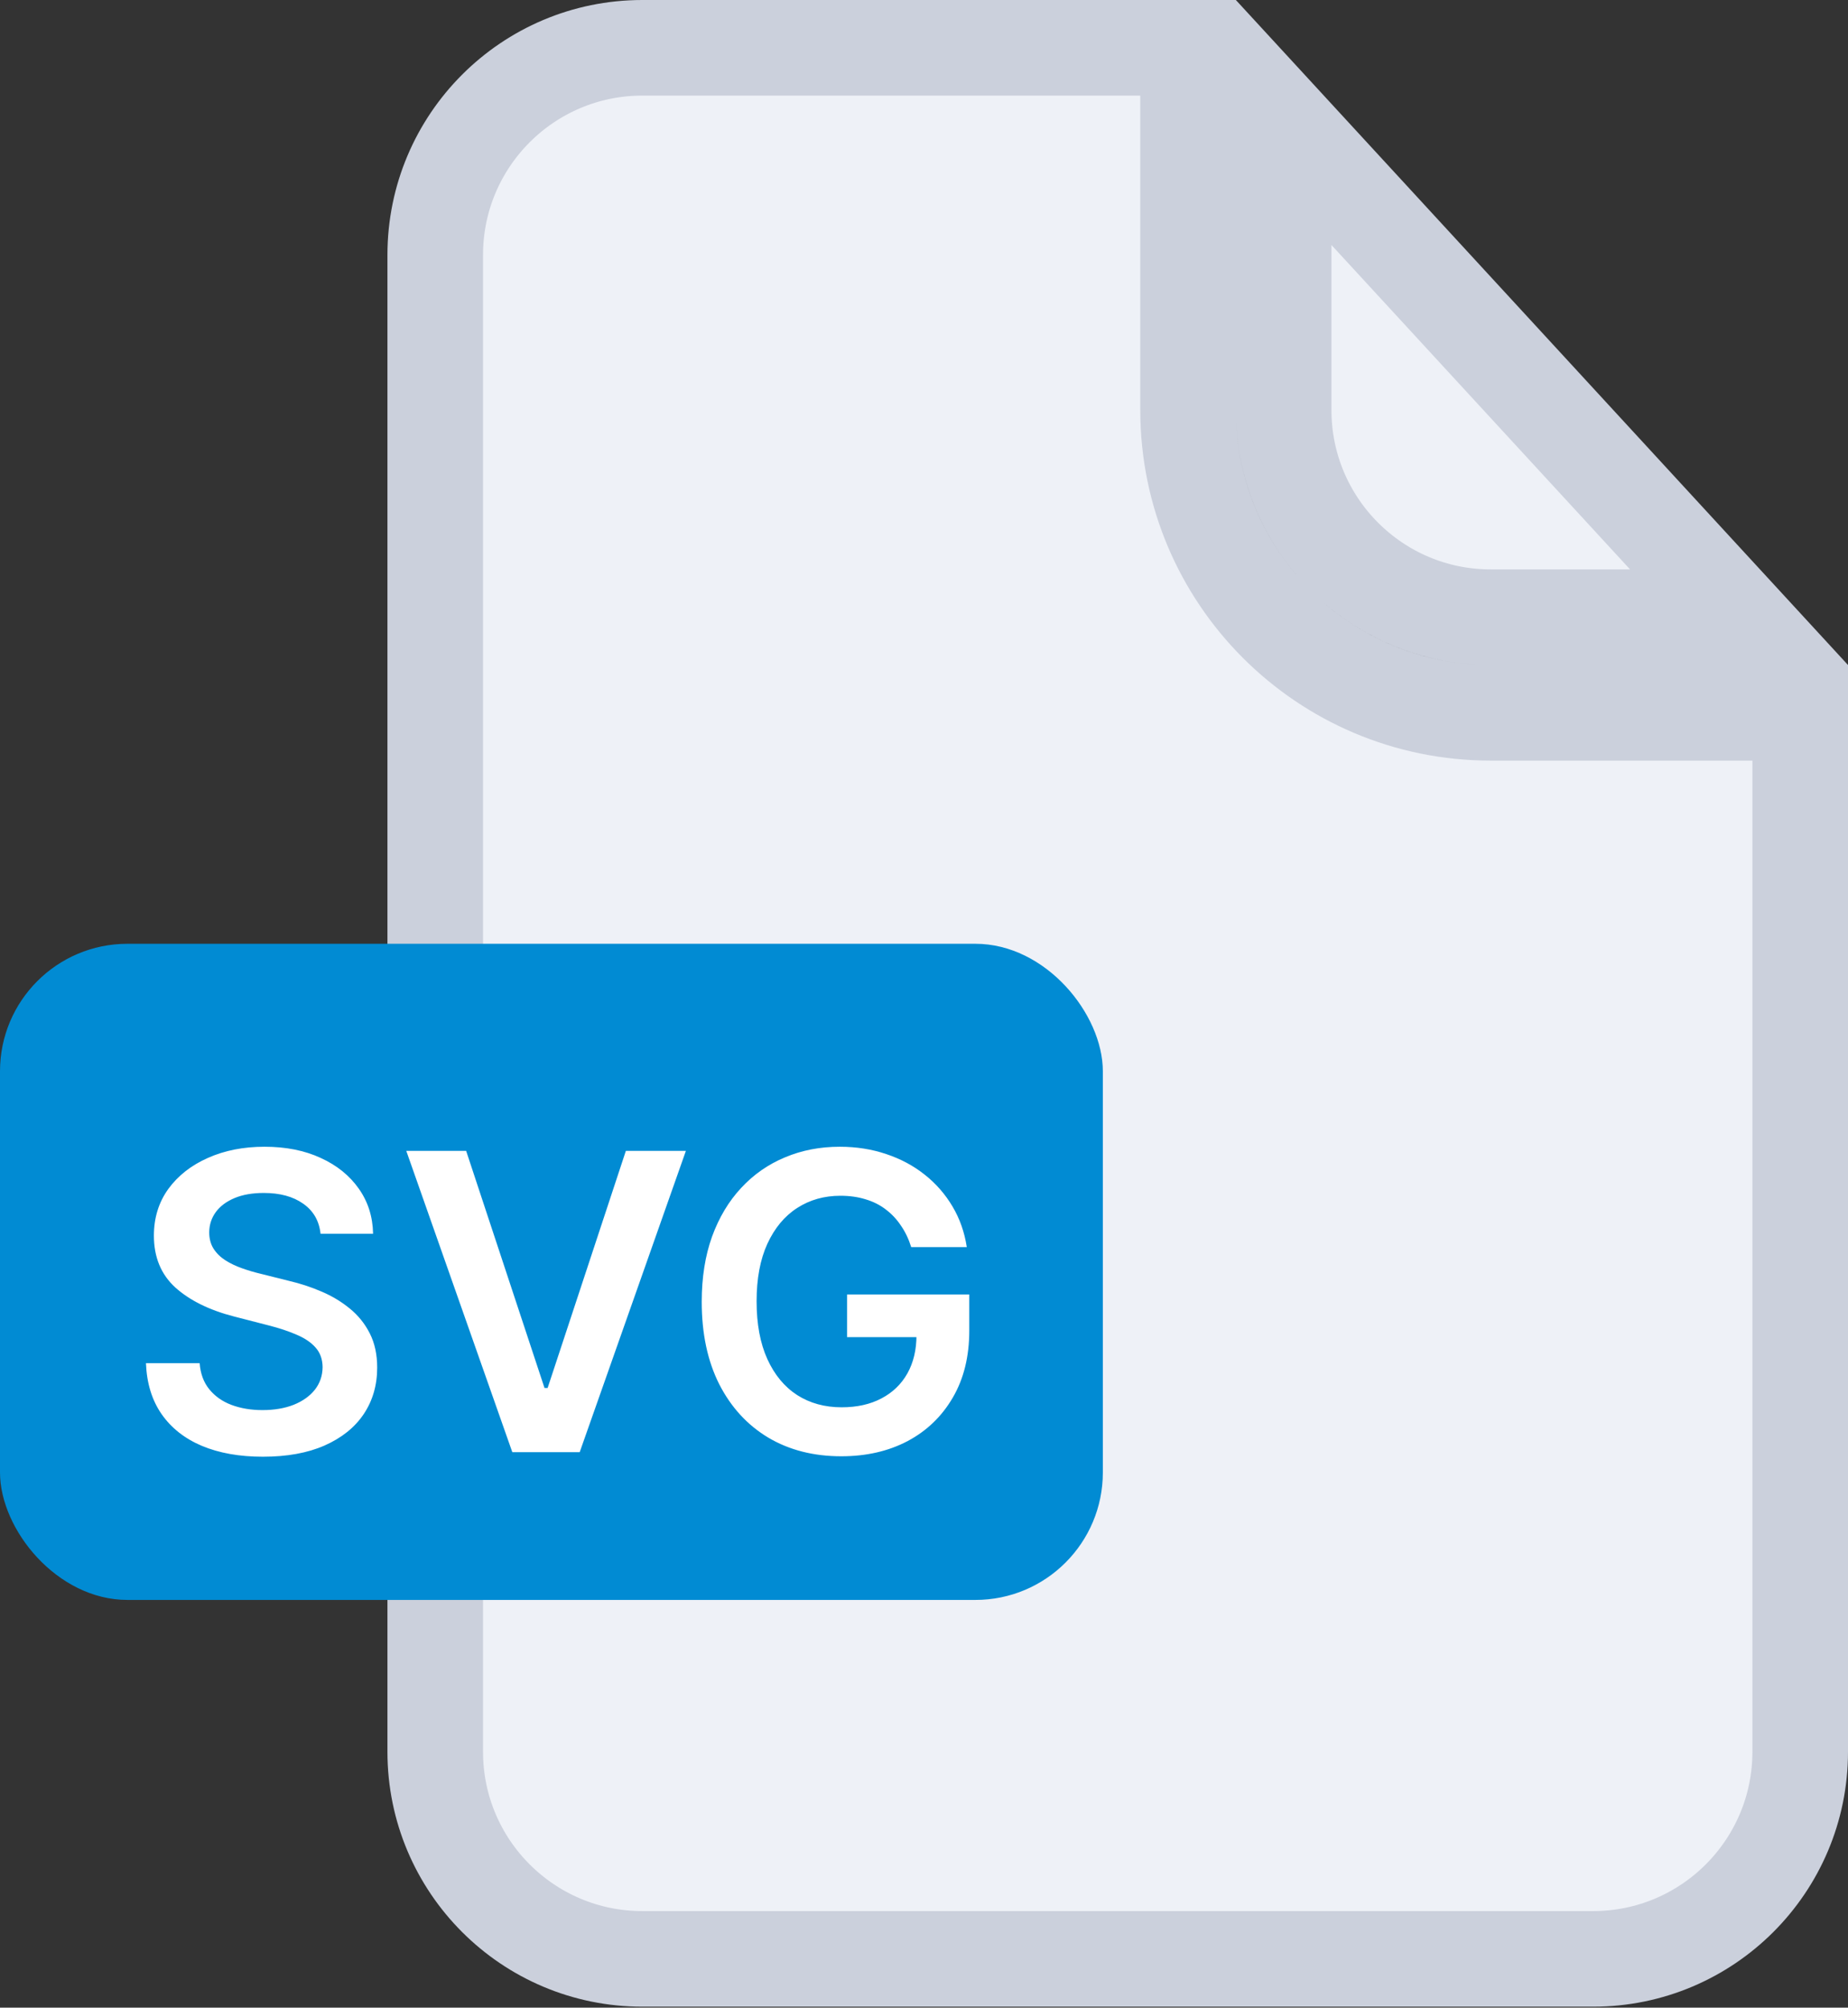 <svg width="58" height="63" viewBox="0 0 58 63" fill="none" xmlns="http://www.w3.org/2000/svg">
<rect x="0" y="0" width="58" height="63" fill="#333333" stroke="none"/>
<path d="M56.5 22.368V54.97C56.5 58.56 53.59 61.47 50 61.47H20.16C16.57 61.47 13.66 58.56 13.66 54.97V8C13.66 4.41 16.57 1.5 20.16 1.5H37.288V12.868C37.288 18.115 41.541 22.368 46.788 22.368H56.5ZM54.58 19.368H46.788C43.198 19.368 40.288 16.458 40.288 12.868V3.844L54.58 19.368Z" fill="#EEF1F7" stroke="#CBD0DC" stroke-width="3"/>
<rect y="29.616" width="34.613" height="20.59" rx="4" fill="#018BD3"/>
<path d="M10.06 38.714C10.017 38.31 9.836 37.996 9.516 37.772C9.199 37.547 8.786 37.435 8.278 37.435C7.921 37.435 7.615 37.489 7.36 37.596C7.104 37.704 6.909 37.85 6.773 38.035C6.638 38.22 6.569 38.431 6.566 38.667C6.566 38.864 6.61 39.035 6.7 39.18C6.792 39.325 6.917 39.448 7.074 39.549C7.231 39.648 7.404 39.731 7.595 39.798C7.786 39.866 7.978 39.923 8.172 39.969L9.059 40.191C9.416 40.274 9.759 40.386 10.088 40.528C10.421 40.669 10.717 40.848 10.979 41.063C11.244 41.279 11.453 41.539 11.607 41.844C11.761 42.148 11.838 42.505 11.838 42.915C11.838 43.469 11.696 43.956 11.413 44.378C11.13 44.797 10.721 45.124 10.185 45.361C9.653 45.595 9.008 45.712 8.251 45.712C7.515 45.712 6.877 45.598 6.335 45.371C5.796 45.143 5.375 44.81 5.07 44.373C4.768 43.936 4.605 43.404 4.581 42.776H6.266C6.29 43.105 6.392 43.379 6.57 43.598C6.749 43.816 6.981 43.98 7.267 44.087C7.557 44.195 7.88 44.249 8.237 44.249C8.609 44.249 8.936 44.193 9.216 44.083C9.499 43.969 9.72 43.812 9.88 43.612C10.04 43.409 10.122 43.172 10.125 42.901C10.122 42.655 10.05 42.451 9.908 42.291C9.767 42.128 9.568 41.993 9.313 41.885C9.06 41.774 8.765 41.676 8.426 41.59L7.351 41.313C6.572 41.113 5.956 40.809 5.504 40.403C5.055 39.994 4.83 39.451 4.83 38.774C4.83 38.217 4.981 37.729 5.282 37.31C5.587 36.892 6.001 36.567 6.524 36.336C7.047 36.102 7.64 35.985 8.302 35.985C8.972 35.985 9.56 36.102 10.065 36.336C10.573 36.567 10.971 36.889 11.261 37.301C11.55 37.71 11.699 38.181 11.709 38.714H10.06ZM14.63 36.114L17.09 43.556H17.187L19.643 36.114H21.527L18.194 45.569H16.079L12.751 36.114H14.63ZM28.598 39.134C28.521 38.884 28.415 38.661 28.279 38.464C28.147 38.264 27.987 38.093 27.799 37.952C27.615 37.81 27.402 37.704 27.162 37.633C26.922 37.559 26.66 37.523 26.377 37.523C25.869 37.523 25.417 37.65 25.02 37.906C24.623 38.161 24.311 38.537 24.083 39.032C23.858 39.525 23.746 40.125 23.746 40.833C23.746 41.547 23.858 42.151 24.083 42.647C24.308 43.142 24.62 43.519 25.02 43.778C25.42 44.033 25.885 44.161 26.414 44.161C26.894 44.161 27.31 44.069 27.661 43.884C28.015 43.699 28.287 43.438 28.478 43.099C28.669 42.758 28.764 42.358 28.764 41.899L29.152 41.959H26.585V40.62H30.421V41.756C30.421 42.565 30.249 43.266 29.904 43.856C29.56 44.447 29.086 44.903 28.483 45.223C27.879 45.54 27.187 45.698 26.405 45.698C25.534 45.698 24.769 45.503 24.111 45.112C23.455 44.718 22.943 44.16 22.573 43.436C22.207 42.71 22.024 41.848 22.024 40.851C22.024 40.088 22.132 39.406 22.347 38.806C22.566 38.206 22.87 37.697 23.261 37.278C23.652 36.856 24.111 36.536 24.637 36.318C25.163 36.096 25.736 35.985 26.354 35.985C26.878 35.985 27.365 36.062 27.818 36.216C28.27 36.367 28.672 36.582 29.023 36.862C29.377 37.142 29.667 37.475 29.895 37.86C30.123 38.244 30.272 38.669 30.343 39.134H28.598Z" fill="white"/>
</svg>
